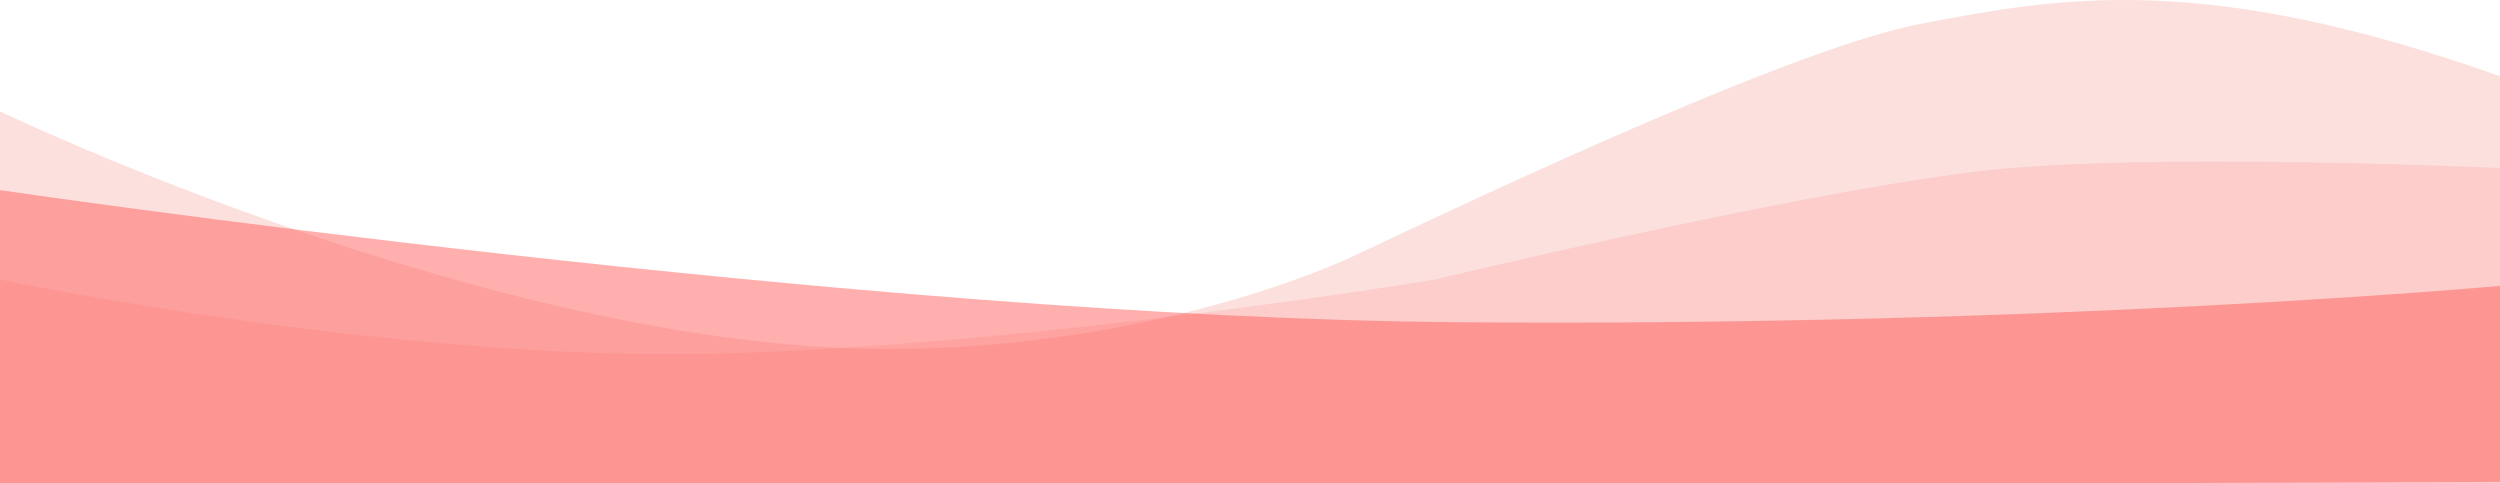<svg width="1366" height="264" viewBox="0 0 1366 264" fill="none" xmlns="http://www.w3.org/2000/svg">
<g clip-path="url(#clip0)">
<path opacity="0.5" d="M0 60.881C0 60.881 270.49 190.685 485.17 190.685C613.31 190.685 710.41 153.286 737.5 140.863C764.59 128.44 971.83 27.914 1048.61 13.195C1125.9 -1.624 1203.83 -15.952 1366 41.67V268H0V60.881Z" fill="#F8C3BE"/>
<path opacity="0.5" d="M0 103.875C0 103.875 472 173.419 796.28 176.066C1120.56 178.713 1366 156.204 1366 156.204V263.318L0 268V103.875Z" fill="#FF615C"/>
<path opacity="0.15" d="M0 152.755C0 152.755 215.56 197.794 392.35 193.162C569.14 188.529 784.05 152.755 784.05 152.755C784.05 152.755 1003.56 99.774 1098.85 91.823C1194.14 83.872 1366 91.823 1366 91.823V268L0 264.511V152.755Z" fill="#FF615C"/>
</g>
<defs>
<clipPath id="clip0">
<rect width="1366" height="268" fill="white"/>
</clipPath>
</defs>
</svg>
